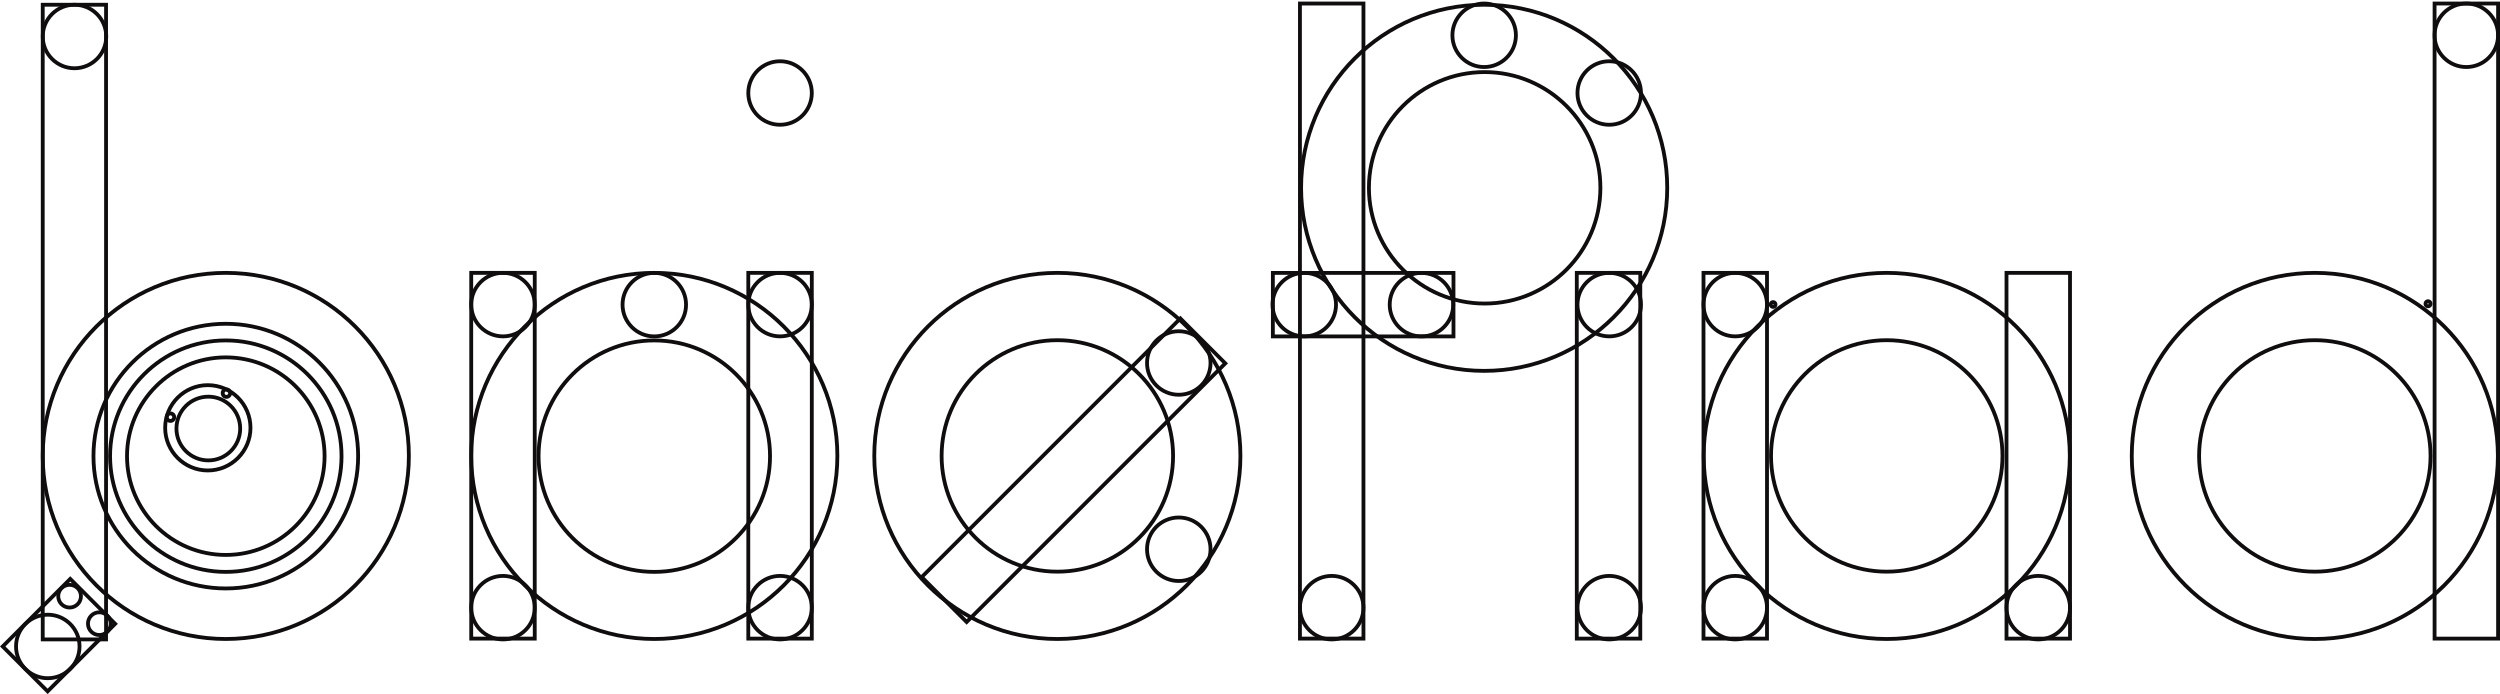 <?xml version="1.0" encoding="UTF-8"?><svg id="Camada_2" xmlns="http://www.w3.org/2000/svg" viewBox="0 0 653.45 181.41"><defs><style>.cls-1{fill:#0f0d0d;}</style></defs><path class="cls-1" d="M59.02,71.82c26.11,0,47.35,21.24,47.35,47.35s-21.24,47.35-47.35,47.35S11.67,145.28,11.67,119.17s21.24-47.35,47.35-47.35m0-1c-26.7,0-48.35,21.65-48.35,48.35s21.65,48.35,48.35,48.35,48.35-21.65,48.35-48.35-21.65-48.35-48.35-48.35h0Z"/><path class="cls-1" d="M171.02,71.82c26.11,0,47.35,21.24,47.35,47.35s-21.24,47.35-47.35,47.35-47.35-21.24-47.35-47.35,21.24-47.35,47.35-47.35m0-1c-26.7,0-48.35,21.65-48.35,48.35s21.65,48.35,48.35,48.35,48.35-21.65,48.35-48.35-21.65-48.35-48.35-48.35h0Z"/><path class="cls-1" d="M276.37,71.82c26.11,0,47.35,21.24,47.35,47.35s-21.24,47.35-47.35,47.35-47.35-21.24-47.35-47.35,21.24-47.35,47.35-47.35m0-1c-26.7,0-48.35,21.65-48.35,48.35s21.65,48.35,48.35,48.35,48.35-21.65,48.35-48.35-21.65-48.35-48.35-48.35h0Z"/><path class="cls-1" d="M493.16,71.82c26.11,0,47.35,21.24,47.35,47.35s-21.24,47.35-47.35,47.35-47.35-21.24-47.35-47.35,21.24-47.35,47.35-47.35m0-1c-26.7,0-48.35,21.65-48.35,48.35s21.65,48.35,48.35,48.35,48.35-21.65,48.35-48.35-21.65-48.35-48.35-48.35h0Z"/><path class="cls-1" d="M387.93,1.74c26.11,0,47.35,21.24,47.35,47.35s-21.24,47.35-47.35,47.35-47.35-21.24-47.35-47.35S361.83,1.74,387.93,1.74m0-1c-26.7,0-48.35,21.65-48.35,48.35s21.65,48.35,48.35,48.35,48.35-21.65,48.35-48.35S414.64,.74,387.93,.74h0Z"/><path class="cls-1" d="M605.05,71.82c26.11,0,47.35,21.24,47.35,47.35s-21.24,47.35-47.35,47.35-47.35-21.24-47.35-47.35,21.24-47.35,47.35-47.35m0-1c-26.7,0-48.35,21.65-48.35,48.35s21.65,48.35,48.35,48.35,48.35-21.65,48.35-48.35-21.65-48.35-48.35-48.35h0Z"/><path class="cls-1" d="M19.47,1.74c4.3,0,7.8,3.5,7.8,7.8s-3.5,7.8-7.8,7.8-7.8-3.5-7.8-7.8S15.17,1.74,19.47,1.74m0-1c-4.86,0-8.8,3.94-8.8,8.8s3.94,8.8,8.8,8.8,8.8-3.94,8.8-8.8S24.33,.74,19.47,.74h0Z"/><path class="cls-1" d="M12.49,161.17c4.3,0,7.8,3.5,7.8,7.8s-3.5,7.8-7.8,7.8-7.8-3.5-7.8-7.8,3.5-7.8,7.8-7.8m0-1c-4.86,0-8.8,3.94-8.8,8.8s3.94,8.8,8.8,8.8,8.8-3.94,8.8-8.8-3.94-8.8-8.8-8.8h0Z"/><path class="cls-1" d="M131.47,151.03c4.3,0,7.8,3.5,7.8,7.8s-3.5,7.8-7.8,7.8-7.8-3.5-7.8-7.8,3.5-7.8,7.8-7.8m0-1c-4.86,0-8.8,3.94-8.8,8.8s3.94,8.8,8.8,8.8,8.8-3.94,8.8-8.8-3.94-8.8-8.8-8.8h0Z"/><path class="cls-1" d="M27.22,1.74V166.63H11.67V1.74h15.55m1-1H10.67V167.63H28.22V.74h0Z"/><path class="cls-1" d="M203.89,151.03c4.3,0,7.8,3.5,7.8,7.8s-3.5,7.8-7.8,7.8-7.8-3.5-7.8-7.8,3.5-7.8,7.8-7.8m0-1c-4.86,0-8.8,3.94-8.8,8.8s3.94,8.8,8.8,8.8,8.8-3.94,8.8-8.8-3.94-8.8-8.8-8.8h0Z"/><path class="cls-1" d="M203.89,71.82c4.3,0,7.8,3.5,7.8,7.8s-3.5,7.8-7.8,7.8-7.8-3.5-7.8-7.8,3.5-7.8,7.8-7.8m0-1c-4.86,0-8.8,3.94-8.8,8.8s3.94,8.8,8.8,8.8,8.8-3.94,8.8-8.8-3.94-8.8-8.8-8.8h0Z"/><path class="cls-1" d="M171.02,71.83c4.3,0,7.8,3.5,7.8,7.8s-3.5,7.8-7.8,7.8-7.8-3.5-7.8-7.8,3.5-7.8,7.8-7.8m0-1c-4.86,0-8.8,3.94-8.8,8.8s3.94,8.8,8.8,8.8,8.8-3.94,8.8-8.8-3.94-8.8-8.8-8.8h0Z"/><path class="cls-1" d="M532.76,151.03c4.3,0,7.8,3.5,7.8,7.8s-3.5,7.8-7.8,7.8-7.8-3.5-7.8-7.8,3.5-7.8,7.8-7.8m0-1c-4.86,0-8.8,3.94-8.8,8.8s3.94,8.8,8.8,8.8,8.8-3.94,8.8-8.8-3.94-8.8-8.8-8.8h0Z"/><path class="cls-1" d="M453.56,151.03c4.3,0,7.8,3.5,7.8,7.8s-3.5,7.8-7.8,7.8-7.8-3.5-7.8-7.8,3.5-7.8,7.8-7.8m0-1c-4.86,0-8.8,3.94-8.8,8.8s3.94,8.8,8.8,8.8,8.8-3.94,8.8-8.8-3.94-8.8-8.8-8.8h0Z"/><path class="cls-1" d="M387.93,1.42c4.3,0,7.8,3.5,7.8,7.8s-3.5,7.8-7.8,7.8-7.8-3.5-7.8-7.8,3.5-7.8,7.8-7.8m0-1c-4.86,0-8.8,3.94-8.8,8.8s3.94,8.8,8.8,8.8,8.8-3.94,8.8-8.8-3.94-8.8-8.8-8.8h0Z"/><path class="cls-1" d="M340.91,71.82c4.3,0,7.8,3.5,7.8,7.8s-3.5,7.8-7.8,7.8-7.8-3.5-7.8-7.8,3.5-7.8,7.8-7.8m0-1c-4.86,0-8.8,3.94-8.8,8.8s3.94,8.8,8.8,8.8,8.8-3.94,8.8-8.8-3.94-8.8-8.8-8.8h0Z"/><path class="cls-1" d="M371.54,71.83c4.3,0,7.8,3.5,7.8,7.8s-3.5,7.8-7.8,7.8-7.8-3.5-7.8-7.8,3.5-7.8,7.8-7.8m0-1c-4.86,0-8.8,3.94-8.8,8.8s3.94,8.8,8.8,8.8,8.8-3.94,8.8-8.8-3.94-8.8-8.8-8.8h0Z"/><path class="cls-1" d="M420.62,16.51c4.3,0,7.8,3.5,7.8,7.8s-3.5,7.8-7.8,7.8-7.8-3.5-7.8-7.8,3.5-7.8,7.8-7.8m0-1c-4.86,0-8.8,3.94-8.8,8.8s3.94,8.8,8.8,8.8,8.8-3.94,8.8-8.8-3.94-8.8-8.8-8.8h0Z"/><path class="cls-1" d="M420.62,71.82c4.3,0,7.8,3.5,7.8,7.8s-3.5,7.8-7.8,7.8-7.8-3.5-7.8-7.8,3.5-7.8,7.8-7.8m0-1c-4.86,0-8.8,3.94-8.8,8.8s3.94,8.8,8.8,8.8,8.8-3.94,8.8-8.8-3.94-8.8-8.8-8.8h0Z"/><path class="cls-1" d="M420.62,151.03c4.3,0,7.8,3.5,7.8,7.8s-3.5,7.8-7.8,7.8-7.8-3.5-7.8-7.8,3.5-7.8,7.8-7.8m0-1c-4.86,0-8.8,3.94-8.8,8.8s3.94,8.8,8.8,8.8,8.8-3.94,8.8-8.8-3.94-8.8-8.8-8.8h0Z"/><path class="cls-1" d="M203.89,16.51c4.3,0,7.8,3.5,7.8,7.8s-3.5,7.8-7.8,7.8-7.8-3.5-7.8-7.8,3.5-7.8,7.8-7.8m0-1c-4.86,0-8.8,3.94-8.8,8.8s3.94,8.8,8.8,8.8,8.8-3.94,8.8-8.8-3.94-8.8-8.8-8.8h0Z"/><path class="cls-1" d="M348.08,151.03c4.3,0,7.8,3.5,7.8,7.8s-3.5,7.8-7.8,7.8-7.8-3.5-7.8-7.8,3.5-7.8,7.8-7.8m0-1c-4.86,0-8.8,3.94-8.8,8.8s3.94,8.8,8.8,8.8,8.8-3.94,8.8-8.8-3.94-8.8-8.8-8.8h0Z"/><path class="cls-1" d="M131.47,71.82c4.3,0,7.8,3.5,7.8,7.8s-3.5,7.8-7.8,7.8-7.8-3.5-7.8-7.8,3.5-7.8,7.8-7.8m0-1c-4.86,0-8.8,3.94-8.8,8.8s3.94,8.8,8.8,8.8,8.8-3.94,8.8-8.8-3.94-8.8-8.8-8.8h0Z"/><path class="cls-1" d="M308.11,135.76c4.3,0,7.8,3.5,7.8,7.8s-3.5,7.8-7.8,7.8-7.8-3.5-7.8-7.8,3.5-7.8,7.8-7.8m0-1c-4.86,0-8.8,3.94-8.8,8.8s3.94,8.8,8.8,8.8,8.8-3.94,8.8-8.8-3.94-8.8-8.8-8.8h0Z"/><path class="cls-1" d="M308.11,87.08c4.3,0,7.8,3.5,7.8,7.8s-3.5,7.8-7.8,7.8-7.8-3.5-7.8-7.8,3.5-7.8,7.8-7.8m0-1c-4.86,0-8.8,3.94-8.8,8.8s3.94,8.8,8.8,8.8,8.8-3.94,8.8-8.8-3.94-8.8-8.8-8.8h0Z"/><path class="cls-1" d="M644.65,1.42c4.3,0,7.8,3.5,7.8,7.8s-3.5,7.8-7.8,7.8-7.8-3.5-7.8-7.8,3.5-7.8,7.8-7.8m0-1c-4.86,0-8.8,3.94-8.8,8.8s3.94,8.8,8.8,8.8,8.8-3.94,8.8-8.8-3.94-8.8-8.8-8.8h0Z"/><path class="cls-1" d="M453.56,71.82c4.3,0,7.8,3.5,7.8,7.8s-3.5,7.8-7.8,7.8-7.8-3.5-7.8-7.8,3.5-7.8,7.8-7.8m0-1c-4.86,0-8.8,3.94-8.8,8.8s3.94,8.8,8.8,8.8,8.8-3.94,8.8-8.8-3.94-8.8-8.8-8.8h0Z"/><path class="cls-1" d="M211.69,71.82v94.6h-15.6V71.82h15.6m1-1h-17.6v96.6h17.6V70.82h0Z"/><path class="cls-1" d="M139.27,71.82v94.6h-15.6V71.82h15.6m1-1h-17.6v96.6h17.6V70.82h0Z"/><path class="cls-1" d="M428.24,71.82v94.6h-15.6V71.82h15.6m1-1h-17.6v96.6h17.6V70.82h0Z"/><path class="cls-1" d="M461.36,71.82v94.6h-15.6V71.82h15.6m1-1h-17.6v96.6h17.6V70.82h0Z"/><path class="cls-1" d="M540.56,71.82v94.6h-15.6V71.82h15.6m1-1h-17.6v96.6h17.6V70.82h0Z"/><path class="cls-1" d="M308.52,83.94l11.03,11.03-66.89,66.89-11.03-11.03,66.89-66.89m0-1.41l-68.31,68.31,12.45,12.45,68.31-68.31-12.45-12.45h0Z"/><path class="cls-1" d="M18.36,152.02l11.03,11.03-16.95,16.95-11.03-11.03,16.95-16.95m0-1.41L0,168.97l12.45,12.45,18.36-18.36-12.45-12.45h0Z"/><path class="cls-1" d="M379.41,71.83v15.6h-46.21v-15.6h46.21m1-1h-48.21v17.6h48.21v-17.6h0Z"/><path class="cls-1" d="M652.45,1.42V166.42h-15.6V1.42h15.6m1-1h-17.6V167.42h17.6V.42h0Z"/><path class="cls-1" d="M355.88,1.42V166.42h-15.6V1.42h15.6m1-1h-17.6V167.42h17.6V.42h0Z"/><path class="cls-1" d="M276.37,89.42c16.4,0,29.75,13.35,29.75,29.75s-13.35,29.75-29.75,29.75-29.75-13.35-29.75-29.75,13.35-29.75,29.75-29.75m0-1c-16.98,0-30.75,13.77-30.75,30.75s13.77,30.75,30.75,30.75,30.75-13.77,30.75-30.75-13.77-30.75-30.75-30.75h0Z"/><path class="cls-1" d="M493.16,89.42c16.4,0,29.75,13.35,29.75,29.75s-13.35,29.75-29.75,29.75-29.75-13.35-29.75-29.75,13.35-29.75,29.75-29.75m0-1c-16.98,0-30.75,13.77-30.75,30.75s13.77,30.75,30.75,30.75,30.75-13.77,30.75-30.75-13.77-30.75-30.75-30.75h0Z"/><path class="cls-1" d="M388.06,19.34c16.4,0,29.75,13.35,29.75,29.75s-13.35,29.75-29.75,29.75-29.75-13.35-29.75-29.75,13.35-29.75,29.75-29.75m0-1c-16.98,0-30.75,13.77-30.75,30.75s13.77,30.75,30.75,30.75,30.75-13.77,30.75-30.75-13.77-30.75-30.75-30.75h0Z"/><path class="cls-1" d="M605.05,89.42c16.4,0,29.75,13.35,29.75,29.75s-13.35,29.75-29.75,29.75-29.75-13.35-29.75-29.75,13.35-29.75,29.75-29.75m0-1c-16.98,0-30.75,13.77-30.75,30.75s13.77,30.75,30.75,30.75,30.75-13.77,30.75-30.75-13.77-30.75-30.75-30.75h0Z"/><path class="cls-1" d="M171.02,89.48c16.4,0,29.75,13.35,29.75,29.75s-13.35,29.75-29.75,29.75-29.75-13.35-29.75-29.75,13.35-29.75,29.75-29.75m0-1c-16.98,0-30.75,13.77-30.75,30.75s13.77,30.75,30.75,30.75,30.75-13.77,30.75-30.75-13.77-30.75-30.75-30.75h0Z"/><path class="cls-1" d="M59.02,89.48c16.4,0,29.75,13.35,29.75,29.75s-13.35,29.75-29.75,29.75-29.75-13.35-29.75-29.75,13.35-29.75,29.75-29.75m0-1c-16.98,0-30.75,13.77-30.75,30.75s13.77,30.75,30.75,30.75,30.75-13.77,30.75-30.75-13.77-30.75-30.75-30.75h0Z"/><path class="cls-1" d="M59.02,85.13c18.8,0,34.09,15.29,34.09,34.09s-15.29,34.09-34.09,34.09-34.09-15.29-34.09-34.09,15.29-34.09,34.09-34.09m0-1c-19.38,0-35.09,15.71-35.09,35.09s15.71,35.09,35.09,35.09,35.09-15.71,35.09-35.09-15.71-35.09-35.09-35.09h0Z"/><path class="cls-1" d="M59.02,93.91c13.96,0,25.32,11.36,25.32,25.32s-11.36,25.32-25.32,25.32-25.32-11.36-25.32-25.32,11.36-25.32,25.32-25.32m0-1c-14.54,0-26.32,11.78-26.32,26.32s11.78,26.32,26.32,26.32,26.32-11.78,26.32-26.32-11.78-26.32-26.32-26.32h0Z"/><path class="cls-1" d="M54.45,104.18c4.32,0,7.83,3.51,7.83,7.83s-3.51,7.83-7.83,7.83-7.83-3.51-7.83-7.83,3.51-7.83,7.83-7.83m0-1c-4.88,0-8.83,3.96-8.83,8.83s3.96,8.83,8.83,8.83,8.83-3.96,8.83-8.83-3.96-8.83-8.83-8.83h0Z"/><path class="cls-1" d="M54.32,101.17c5.87,0,10.65,4.78,10.65,10.65s-4.78,10.65-10.65,10.65-10.65-4.78-10.65-10.65,4.78-10.65,10.65-10.65m0-1c-6.43,0-11.65,5.21-11.65,11.65s5.21,11.65,11.65,11.65,11.65-5.21,11.65-11.65-5.21-11.65-11.65-11.65h0Z"/><path class="cls-1" d="M44.55,108.56c.26,0,.48,.22,.48,.48s-.22,.48-.48,.48-.48-.22-.48-.48,.22-.48,.48-.48m0-1c-.82,0-1.48,.66-1.48,1.48s.66,1.48,1.48,1.48,1.48-.66,1.48-1.48-.66-1.48-1.48-1.48h0Z"/><path class="cls-1" d="M18.19,153.36c1.36,0,2.47,1.11,2.47,2.47s-1.11,2.47-2.47,2.47-2.47-1.11-2.47-2.47,1.11-2.47,2.47-2.47m0-1c-1.91,0-3.47,1.55-3.47,3.47s1.55,3.47,3.47,3.47,3.47-1.55,3.47-3.47-1.55-3.47-3.47-3.47h0Z"/><path class="cls-1" d="M25.96,160.54c1.36,0,2.47,1.11,2.47,2.47s-1.11,2.47-2.47,2.47-2.47-1.11-2.47-2.47,1.11-2.47,2.47-2.47m0-1c-1.91,0-3.47,1.55-3.47,3.47s1.55,3.47,3.47,3.47,3.47-1.55,3.47-3.47-1.55-3.47-3.47-3.47h0Z"/><path class="cls-1" d="M59.18,102.28c.26,0,.48,.22,.48,.48s-.22,.48-.48,.48-.48-.22-.48-.48,.22-.48,.48-.48m0-1c-.82,0-1.48,.66-1.48,1.48s.66,1.48,1.48,1.48,1.48-.66,1.48-1.48-.66-1.48-1.48-1.48h0Z"/><path class="cls-1" d="M463.45,79.47c.06,0,.12,.05,.12,.12s-.05,.12-.12,.12-.12-.05-.12-.12,.05-.12,.12-.12m0-1c-.62,0-1.12,.5-1.12,1.12s.5,1.12,1.12,1.12,1.12-.5,1.12-1.12-.5-1.12-1.12-1.12h0Z"/><path class="cls-1" d="M634.64,79.24c.09,0,.16,.07,.16,.16s-.07,.16-.16,.16-.16-.07-.16-.16,.07-.16,.16-.16m0-1c-.64,0-1.16,.52-1.16,1.16s.52,1.16,1.16,1.16,1.16-.52,1.16-1.16-.52-1.16-1.16-1.16h0Z"/></svg>